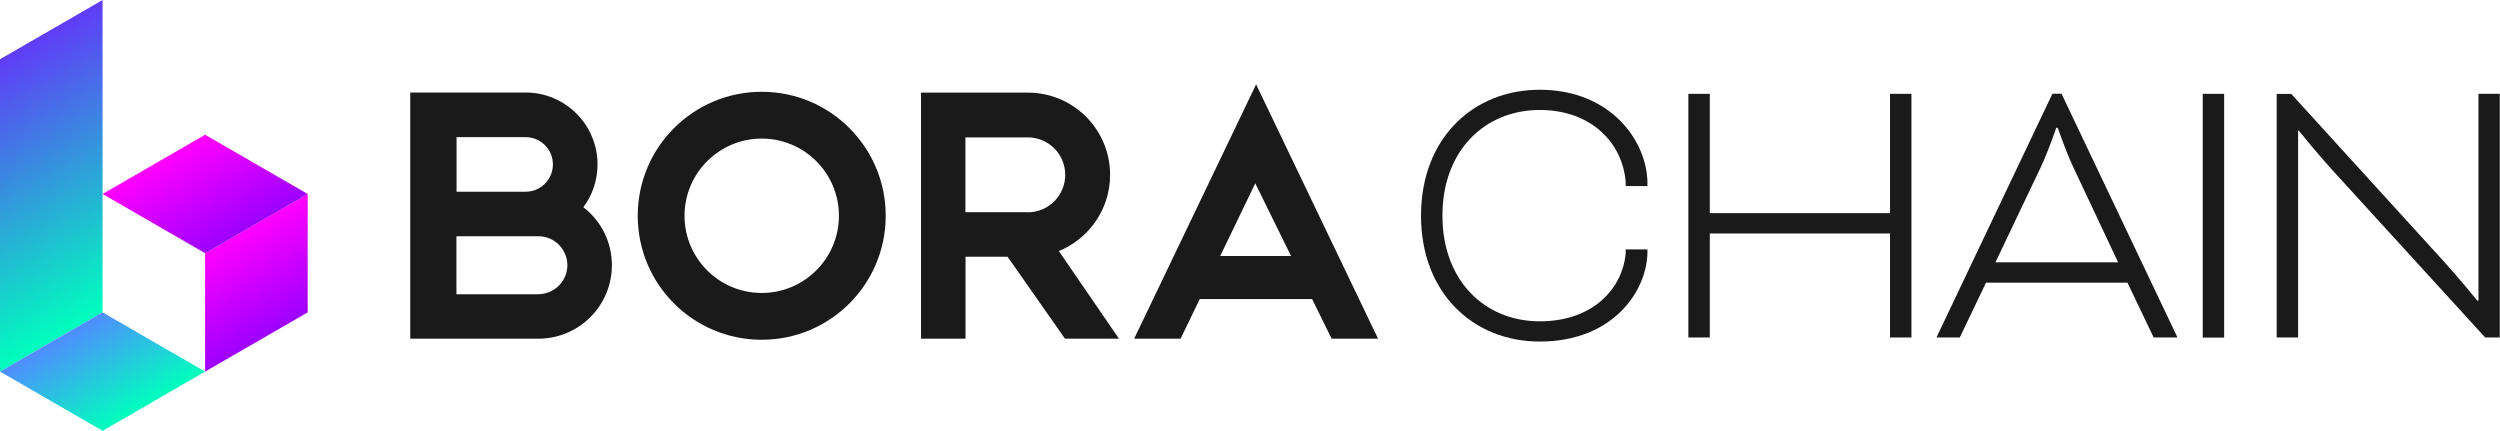 <?xml version="1.0" encoding="UTF-8"?><svg xmlns="http://www.w3.org/2000/svg" xmlns:xlink="http://www.w3.org/1999/xlink" viewBox="0 0 208.9 36"><defs><style>.j{fill:url(#g);}.k{fill:url(#f);}.l{fill:url(#i);}.m{fill:url(#h);}.n{fill:#1a1a1a;}</style><linearGradient id="f" x1="19.29" y1="18.09" x2="23.57" y2="10.67" gradientTransform="translate(0 38) scale(1 -1)" gradientUnits="userSpaceOnUse"><stop offset="0" stop-color="#f0f"/><stop offset="1" stop-color="#9d00ff"/></linearGradient><linearGradient id="g" x1="9.94" y1="12.69" x2="-1.37" y2="32.26" gradientTransform="translate(0 38) scale(1 -1)" gradientUnits="userSpaceOnUse"><stop offset="0" stop-color="#00ffbe"/><stop offset="1" stop-color="#603cf7"/></linearGradient><linearGradient id="h" x1="10.72" y1="3.24" x2="6.43" y2="10.66" gradientTransform="translate(0 38) scale(1 -1)" gradientUnits="userSpaceOnUse"><stop offset="0" stop-color="#00ffbe"/><stop offset="1" stop-color="#508cff"/></linearGradient><linearGradient id="i" x1="15" y1="25.51" x2="19.29" y2="18.08" xlink:href="#f"/></defs><g id="a"/><g id="b"><g id="c"><g id="d"><g id="e"><g><path class="n" d="M135.84,15.54v-.34c-.25-3.22-2.84-6.01-7.18-6.01-4.56,0-8.13,3.36-8.13,8.83s3.57,8.83,8.13,8.83,6.92-2.85,7.18-5.64v-.37h1.82v.2c0,3.16-2.78,7.5-9,7.5-5.55,0-9.92-4.04-9.92-10.52s4.37-10.52,9.92-10.52c5.97,0,9,4.34,9,7.81v.24h-1.82Z"/><path class="n" d="M177.79,23.62h-11.84l-2.19,4.58h-1.95l9.69-20.37h.76l9.69,20.37h-1.99l-2.19-4.58h0Zm-11.04-1.7h10.24l-3.76-7.98c-.64-1.36-1.28-3.26-1.28-3.26h-.13s-.64,1.9-1.28,3.26l-3.8,7.98Z"/><path class="n" d="M207.1,7.84V25.12h-.1s-1.6-1.97-2.81-3.29l-12.73-13.98h-1.22V28.2h1.79V10.92h.06c.13,.17,1.6,1.97,2.68,3.16l12.89,14.12h1.22V7.84h-1.79Z"/><rect class="n" x="184.06" y="7.84" width="1.79" height="20.37"/><polygon class="n" points="157.93 7.84 157.93 17.81 142.87 17.81 142.87 7.84 141.08 7.84 141.08 28.2 142.87 28.2 142.87 19.51 157.93 19.51 157.93 28.2 159.72 28.2 159.72 7.84 157.93 7.84"/></g><g><path class="n" d="M98.65,28.3h-3.88l10.19-21.25,10.19,21.25h-3.88l-1.63-3.31h-9.39l-1.6,3.31h0Zm3.31-6.91h5.92l-2.99-6.07-2.93,6.07h0Z"/><path class="n" d="M48.75,17.31c.74-1,1.18-2.23,1.18-3.57,0-3.32-2.69-6.01-6.01-6.01h-9.64V28.3h10.71c3.39,0,6.14-2.75,6.14-6.14,0-1.97-.93-3.73-2.39-4.85Zm-4.83-5.85h0c1.26,0,2.28,1.02,2.28,2.28s-1.02,2.28-2.28,2.28h-5.77v-4.56h5.77Zm1.07,13.13h-6.85v-4.85h6.85c1.34,0,2.42,1.09,2.42,2.42s-1.09,2.42-2.42,2.42Z"/><path class="n" d="M63.65,7.67c-5.72,0-10.36,4.63-10.36,10.36s4.63,10.36,10.36,10.36,10.36-4.64,10.36-10.36-4.63-10.36-10.36-10.36Zm0,16.81c-3.57,0-6.45-2.89-6.45-6.45s2.89-6.45,6.45-6.45,6.45,2.89,6.45,6.45-2.89,6.45-6.45,6.45Z"/><path class="n" d="M88.47,20.98c2.51-1.02,4.29-3.49,4.29-6.37,0-3.8-3.08-6.87-6.87-6.87h-8.93V28.3h3.72v-6.85h3.51l4.8,6.85h4.51l-5.02-7.32Zm-2.59-3.25h-5.21v-6.25h5.21c1.73,0,3.13,1.4,3.13,3.13s-1.4,3.13-3.13,3.13h0Z"/></g><g><polygon class="k" points="17.14 31.05 17.14 31.05 17.14 21.16 25.71 16.21 25.71 26.1 17.14 31.05"/><polygon class="j" points="0 4.95 0 31.05 8.57 26.1 8.57 0 0 4.95"/><polygon class="m" points="17.14 31.05 8.57 26.1 0 31.05 8.57 36 17.14 31.05"/><polygon class="l" points="25.71 16.21 17.14 11.26 8.57 16.21 17.14 21.16 25.71 16.21"/></g></g></g></g></g></svg>